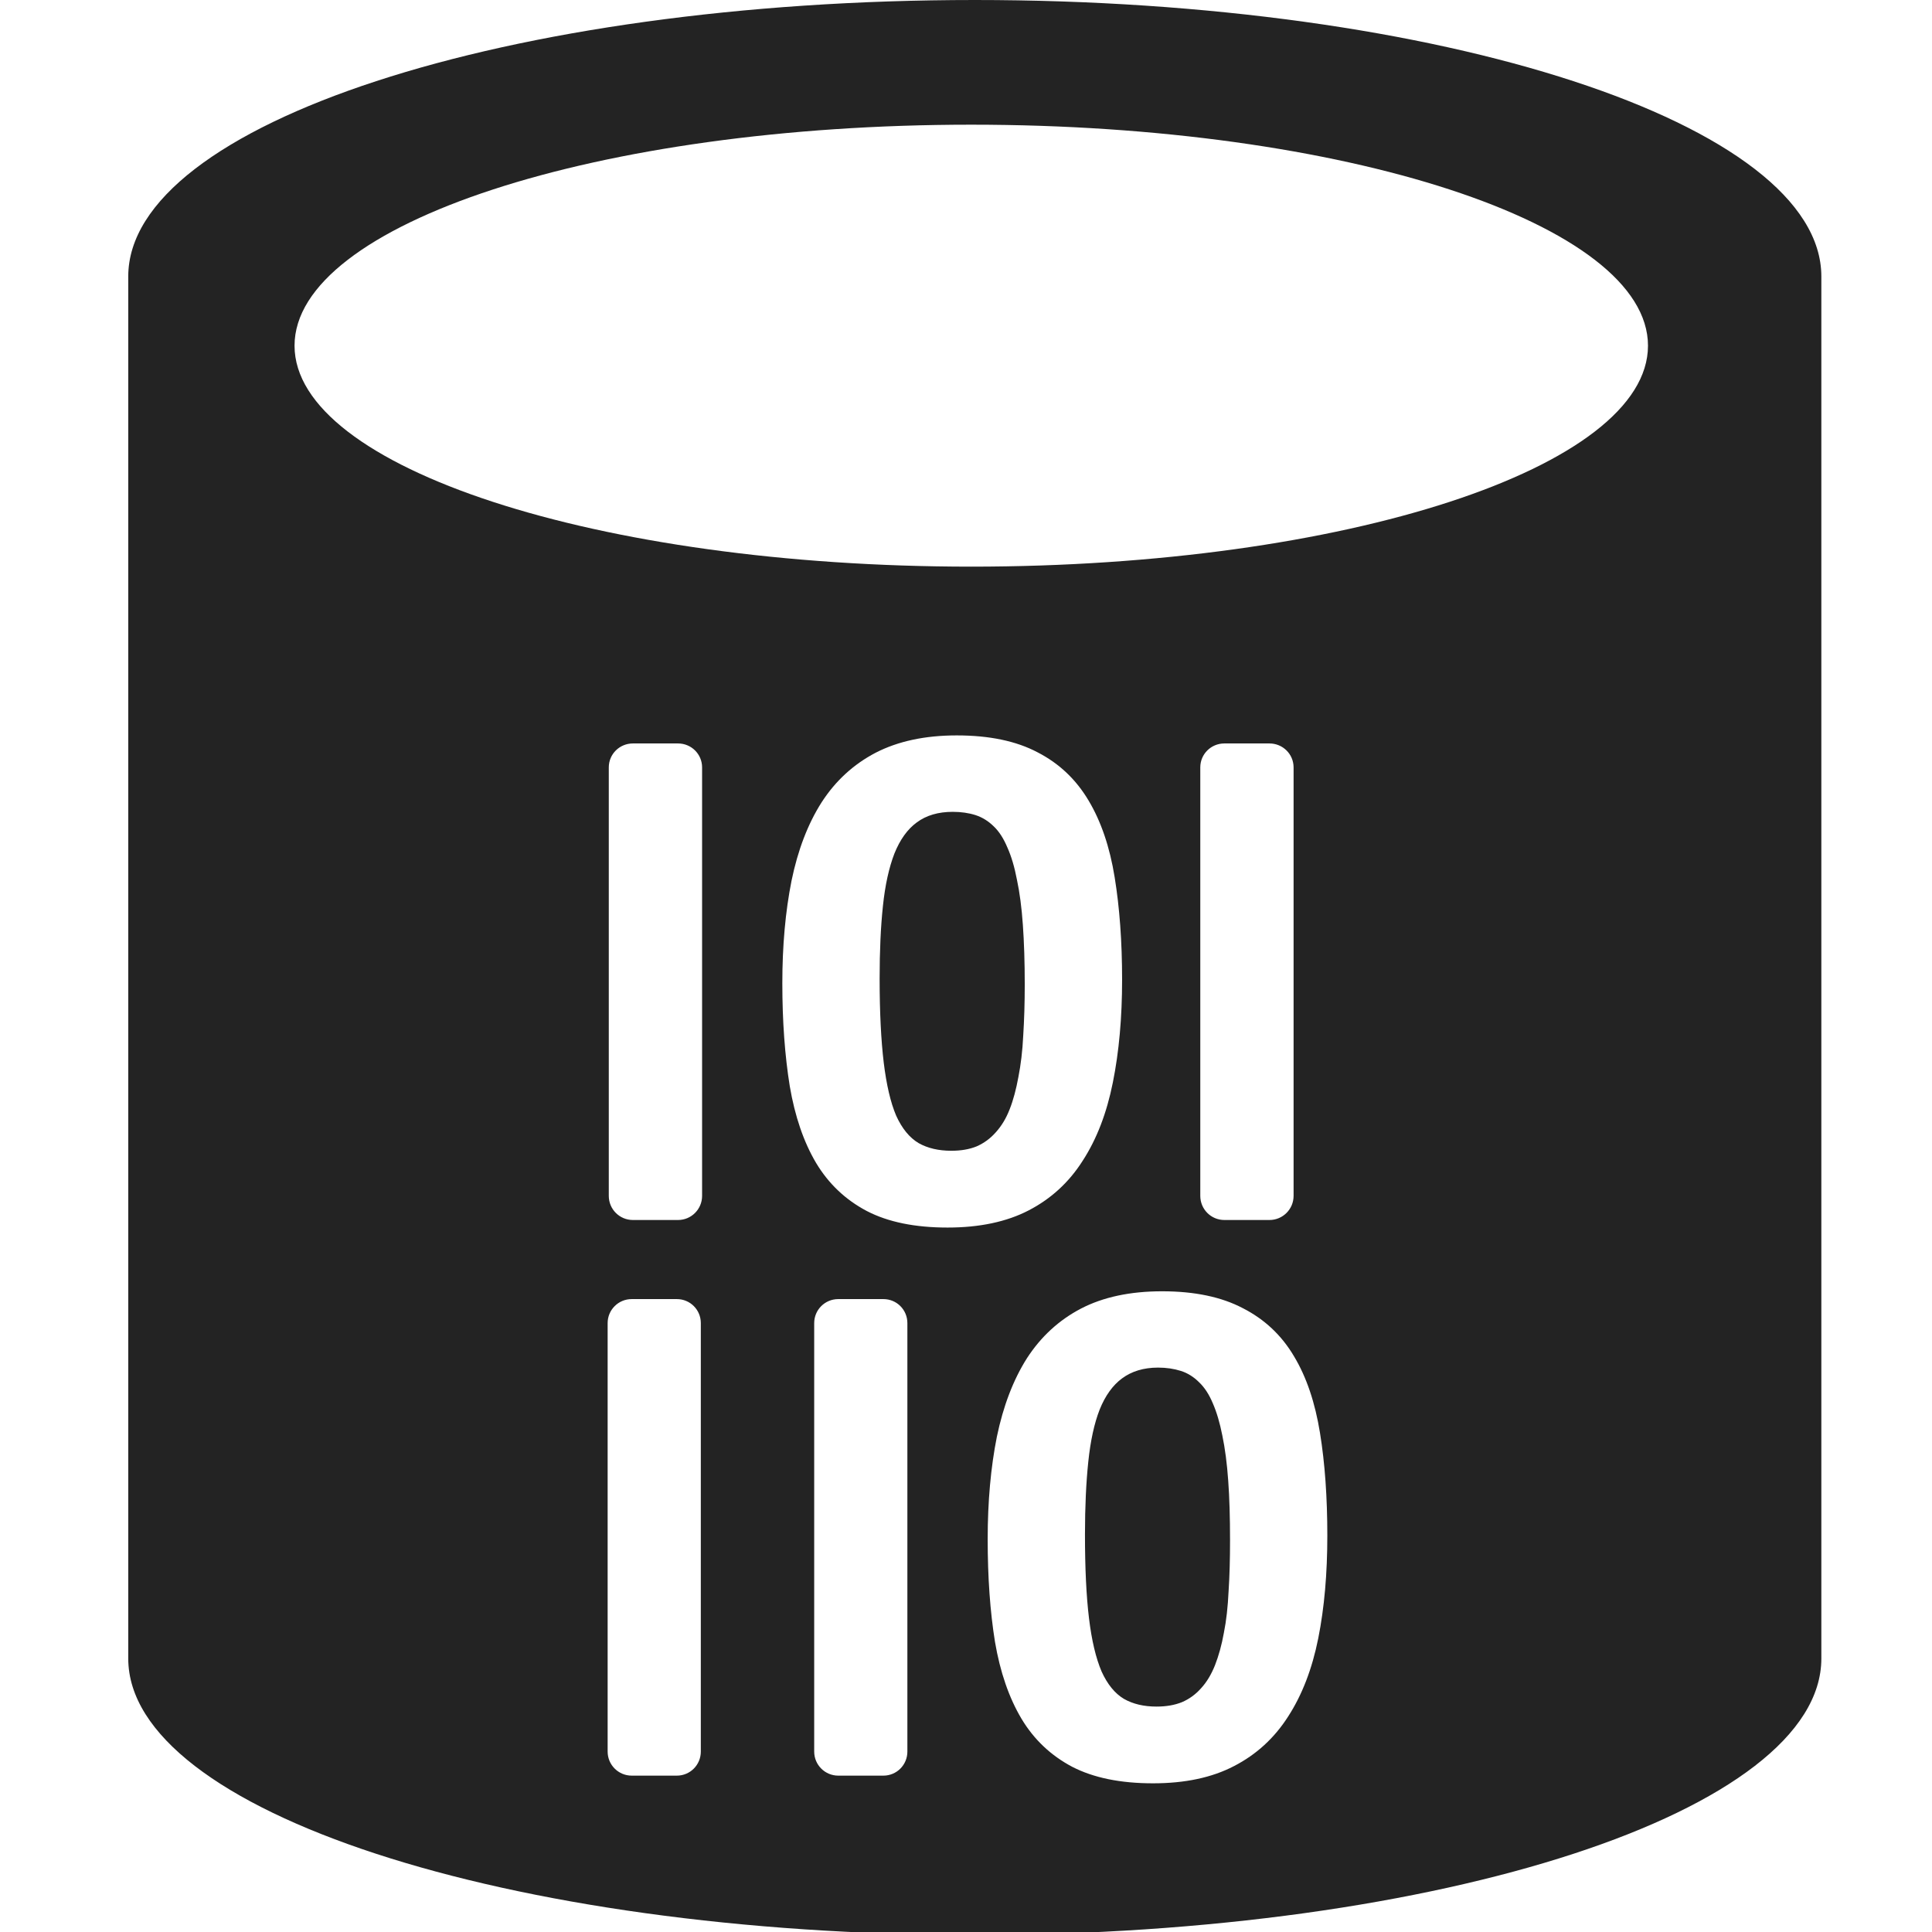<?xml version="1.0" encoding="UTF-8" standalone="no"?>
<!-- Created with Inkscape (http://www.inkscape.org/) -->

<svg
   xmlns:dc="http://purl.org/dc/elements/1.1/"
   xmlns:cc="http://creativecommons.org/ns#"
   xmlns:rdf="http://www.w3.org/1999/02/22-rdf-syntax-ns#"
   xmlns:svg="http://www.w3.org/2000/svg"
   xmlns="http://www.w3.org/2000/svg"
   xmlns:sodipodi="http://sodipodi.sourceforge.net/DTD/sodipodi-0.dtd"
   xmlns:inkscape="http://www.inkscape.org/namespaces/inkscape"
   width="32"
   height="32"
   viewBox="0 0 8.467 8.467"
   version="1.1"
   id="svg8"
   inkscape:version="0.92.5 (2060ec1f9f, 2020-04-08)"
   sodipodi:docname="storage-cache-data-database_sd.svg">
  <defs
     id="defs2">
    <style
       id="style1399">.cls-1{fill:#e3e3e3;}</style>
    <style
       id="style1399-4">.cls-1{fill:#e3e3e3;}</style>
    <style
       id="style1399-8">.cls-1{fill:#e3e3e3;}</style>
    <style
       id="style1399-4-5">.cls-1{fill:#e3e3e3;}</style>
    <style
       id="style1399-0">.cls-1{fill:#e3e3e3;}</style>
    <style
       id="style854">.cls-1{fill:#e3e3e3;}</style>
    <style
       id="style1399-84">.cls-1{fill:#e3e3e3;}</style>
    <style
       id="style1399-4-8">.cls-1{fill:#e3e3e3;}</style>
    <style
       id="style1399-8-10">.cls-1{fill:#e3e3e3;}</style>
    <style
       id="style1399-4-5-3">.cls-1{fill:#e3e3e3;}</style>
    <style
       id="style1399-0-0">.cls-1{fill:#e3e3e3;}</style>
    <style
       id="style1399-5">.cls-1{fill:#e3e3e3;}</style>
    <style
       id="style1399-4-6">.cls-1{fill:#e3e3e3;}</style>
    <style
       id="style1399-8-1">.cls-1{fill:#e3e3e3;}</style>
    <style
       id="style1399-4-5-1">.cls-1{fill:#e3e3e3;}</style>
    <style
       id="style1399-0-5">.cls-1{fill:#e3e3e3;}</style>
    <style
       id="style1399-3">.cls-1{fill:#e3e3e3;}</style>
  </defs>
  <sodipodi:namedview
     id="base"
     pagecolor="#ffffff"
     bordercolor="#666666"
     borderopacity="1.0"
     inkscape:pageopacity="0.0"
     inkscape:pageshadow="2"
     inkscape:zoom="7.9999995"
     inkscape:cx="13.228451"
     inkscape:cy="14.723007"
     inkscape:document-units="mm"
     inkscape:current-layer="svg8"
     showgrid="false"
     units="px"
     inkscape:window-width="1309"
     inkscape:window-height="1161"
     inkscape:window-x="3048"
     inkscape:window-y="688"
     inkscape:window-maximized="0"
     inkscape:snap-bbox="true"
     inkscape:bbox-paths="true"
     inkscape:bbox-nodes="true"
     inkscape:snap-bbox-edge-midpoints="true"
     inkscape:snap-bbox-midpoints="true"
     inkscape:snap-nodes="true"
     inkscape:snap-others="true"
     inkscape:snap-object-midpoints="true"
     inkscape:snap-page="true">
    <sodipodi:guide
       position="8.467,0"
       orientation="-32,0"
       id="guide854"
       inkscape:locked="false" />
    <sodipodi:guide
       position="8.467,8.467"
       orientation="0,-32"
       id="guide856"
       inkscape:locked="false" />
    <sodipodi:guide
       position="0,8.467"
       orientation="32,0"
       id="guide858"
       inkscape:locked="false" />
  </sodipodi:namedview>
  <path
     style="stroke-width:0.063;fill:#232323"
     d="M 16.121 0 C 8.392 5.9211894e-16 2.121 2.054 2.121 4.572 L 2.121 27.428 C 2.121 29.946 8.392 32 16.121 32 C 23.85 32 30.121 29.946 30.121 27.428 L 30.121 4.572 C 30.121 2.054 23.85 5.9211895e-16 16.121 0 z M 16.062 2.062 C 22.241 2.062 27.254 3.704 27.254 5.717 C 27.254 7.73 22.241 9.371 16.062 9.371 C 9.884 9.371 4.871 7.73 4.871 5.717 C 4.871 3.704 9.884 2.062 16.062 2.062 z M 15.822 12.162 C 16.361 12.162 16.806 12.255 17.158 12.441 C 17.515 12.624 17.795 12.89 18.002 13.238 C 18.208 13.582 18.353 14.006 18.434 14.508 C 18.515 15.006 18.557 15.57 18.557 16.201 C 18.557 16.829 18.506 17.396 18.404 17.902 C 18.303 18.408 18.137 18.839 17.906 19.195 C 17.68 19.552 17.382 19.825 17.014 20.016 C 16.649 20.206 16.2 20.301 15.67 20.301 C 15.131 20.301 14.686 20.21 14.334 20.027 C 13.982 19.841 13.703 19.577 13.496 19.232 C 13.29 18.884 13.146 18.461 13.061 17.963 C 12.98 17.461 12.938 16.893 12.938 16.262 C 12.938 15.638 12.989 15.073 13.09 14.566 C 13.195 14.056 13.361 13.624 13.588 13.268 C 13.819 12.911 14.116 12.64 14.48 12.449 C 14.849 12.259 15.296 12.162 15.822 12.162 z M 10.467 12.295 L 11.213 12.295 C 11.433 12.295 11.611 12.471 11.611 12.691 L 11.611 19.777 C 11.611 19.998 11.433 20.176 11.213 20.176 L 10.467 20.176 C 10.246 20.176 10.068 19.998 10.068 19.777 L 10.068 12.691 C 10.068 12.471 10.246 12.295 10.467 12.295 z M 20.248 12.295 L 20.994 12.295 C 21.214 12.295 21.393 12.471 21.393 12.691 L 21.393 19.777 C 21.393 19.998 21.214 20.176 20.994 20.176 L 20.248 20.176 C 20.028 20.176 19.85 19.998 19.85 19.777 L 19.85 12.691 C 19.85 12.471 20.028 12.295 20.248 12.295 z M 15.756 13.426 C 15.517 13.426 15.318 13.484 15.16 13.602 C 15.006 13.715 14.884 13.886 14.791 14.117 C 14.702 14.348 14.638 14.636 14.602 14.98 C 14.565 15.325 14.547 15.726 14.547 16.184 C 14.547 16.742 14.571 17.206 14.615 17.574 C 14.66 17.939 14.727 18.231 14.82 18.449 C 14.917 18.664 15.042 18.815 15.191 18.904 C 15.341 18.989 15.522 19.031 15.732 19.031 C 15.89 19.031 16.029 19.008 16.15 18.959 C 16.272 18.906 16.378 18.828 16.467 18.727 C 16.56 18.625 16.637 18.5 16.697 18.346 C 16.758 18.192 16.805 18.013 16.842 17.811 C 16.882 17.608 16.91 17.38 16.922 17.125 C 16.938 16.87 16.947 16.589 16.947 16.281 C 16.947 15.909 16.936 15.58 16.916 15.297 C 16.896 15.009 16.863 14.759 16.818 14.549 C 16.778 14.338 16.725 14.161 16.66 14.016 C 16.599 13.87 16.525 13.753 16.436 13.668 C 16.346 13.579 16.246 13.517 16.133 13.48 C 16.019 13.444 15.894 13.426 15.756 13.426 z M 19.219 21.355 C 19.757 21.355 20.202 21.449 20.555 21.635 C 20.911 21.817 21.194 22.081 21.4 22.43 C 21.607 22.774 21.749 23.197 21.83 23.699 C 21.911 24.197 21.951 24.763 21.951 25.395 C 21.951 26.022 21.902 26.588 21.801 27.094 C 21.7 27.6 21.534 28.03 21.303 28.387 C 21.076 28.743 20.777 29.017 20.408 29.207 C 20.044 29.397 19.599 29.492 19.068 29.492 C 18.53 29.492 18.085 29.401 17.732 29.219 C 17.38 29.033 17.099 28.768 16.893 28.424 C 16.686 28.076 16.54 27.652 16.455 27.154 C 16.374 26.652 16.334 26.087 16.334 25.455 C 16.334 24.832 16.385 24.266 16.486 23.76 C 16.592 23.25 16.758 22.817 16.984 22.461 C 17.215 22.105 17.513 21.831 17.877 21.641 C 18.245 21.45 18.692 21.355 19.219 21.355 z M 10.447 21.484 L 11.193 21.484 C 11.414 21.484 11.59 21.661 11.59 21.881 L 11.59 28.967 C 11.59 29.187 11.414 29.365 11.193 29.365 L 10.447 29.365 C 10.227 29.365 10.049 29.187 10.049 28.967 L 10.049 21.881 C 10.049 21.661 10.227 21.484 10.447 21.484 z M 13.863 21.484 L 14.609 21.484 C 14.83 21.484 15.006 21.661 15.006 21.881 L 15.006 28.967 C 15.006 29.187 14.83 29.365 14.609 29.365 L 13.863 29.365 C 13.643 29.365 13.465 29.187 13.465 28.967 L 13.465 21.881 C 13.465 21.661 13.643 21.484 13.863 21.484 z M 19.152 22.617 C 18.913 22.617 18.715 22.678 18.557 22.795 C 18.403 22.908 18.279 23.08 18.186 23.311 C 18.096 23.541 18.034 23.828 17.998 24.172 C 17.962 24.516 17.943 24.917 17.943 25.375 C 17.943 25.934 17.965 26.397 18.01 26.766 C 18.054 27.13 18.124 27.422 18.217 27.641 C 18.314 27.855 18.438 28.007 18.588 28.096 C 18.738 28.181 18.916 28.223 19.127 28.223 C 19.285 28.223 19.425 28.199 19.547 28.15 C 19.668 28.098 19.774 28.021 19.863 27.92 C 19.956 27.819 20.033 27.691 20.094 27.537 C 20.154 27.383 20.204 27.206 20.24 27.004 C 20.281 26.801 20.306 26.571 20.318 26.316 C 20.335 26.061 20.342 25.78 20.342 25.473 C 20.342 25.1 20.333 24.772 20.312 24.488 C 20.292 24.201 20.259 23.953 20.215 23.742 C 20.174 23.532 20.121 23.353 20.057 23.207 C 19.996 23.061 19.921 22.946 19.832 22.861 C 19.743 22.772 19.643 22.708 19.529 22.672 C 19.416 22.636 19.29 22.617 19.152 22.617 z "
     transform="scale(0.265)"
     id="path834" />
</svg>
